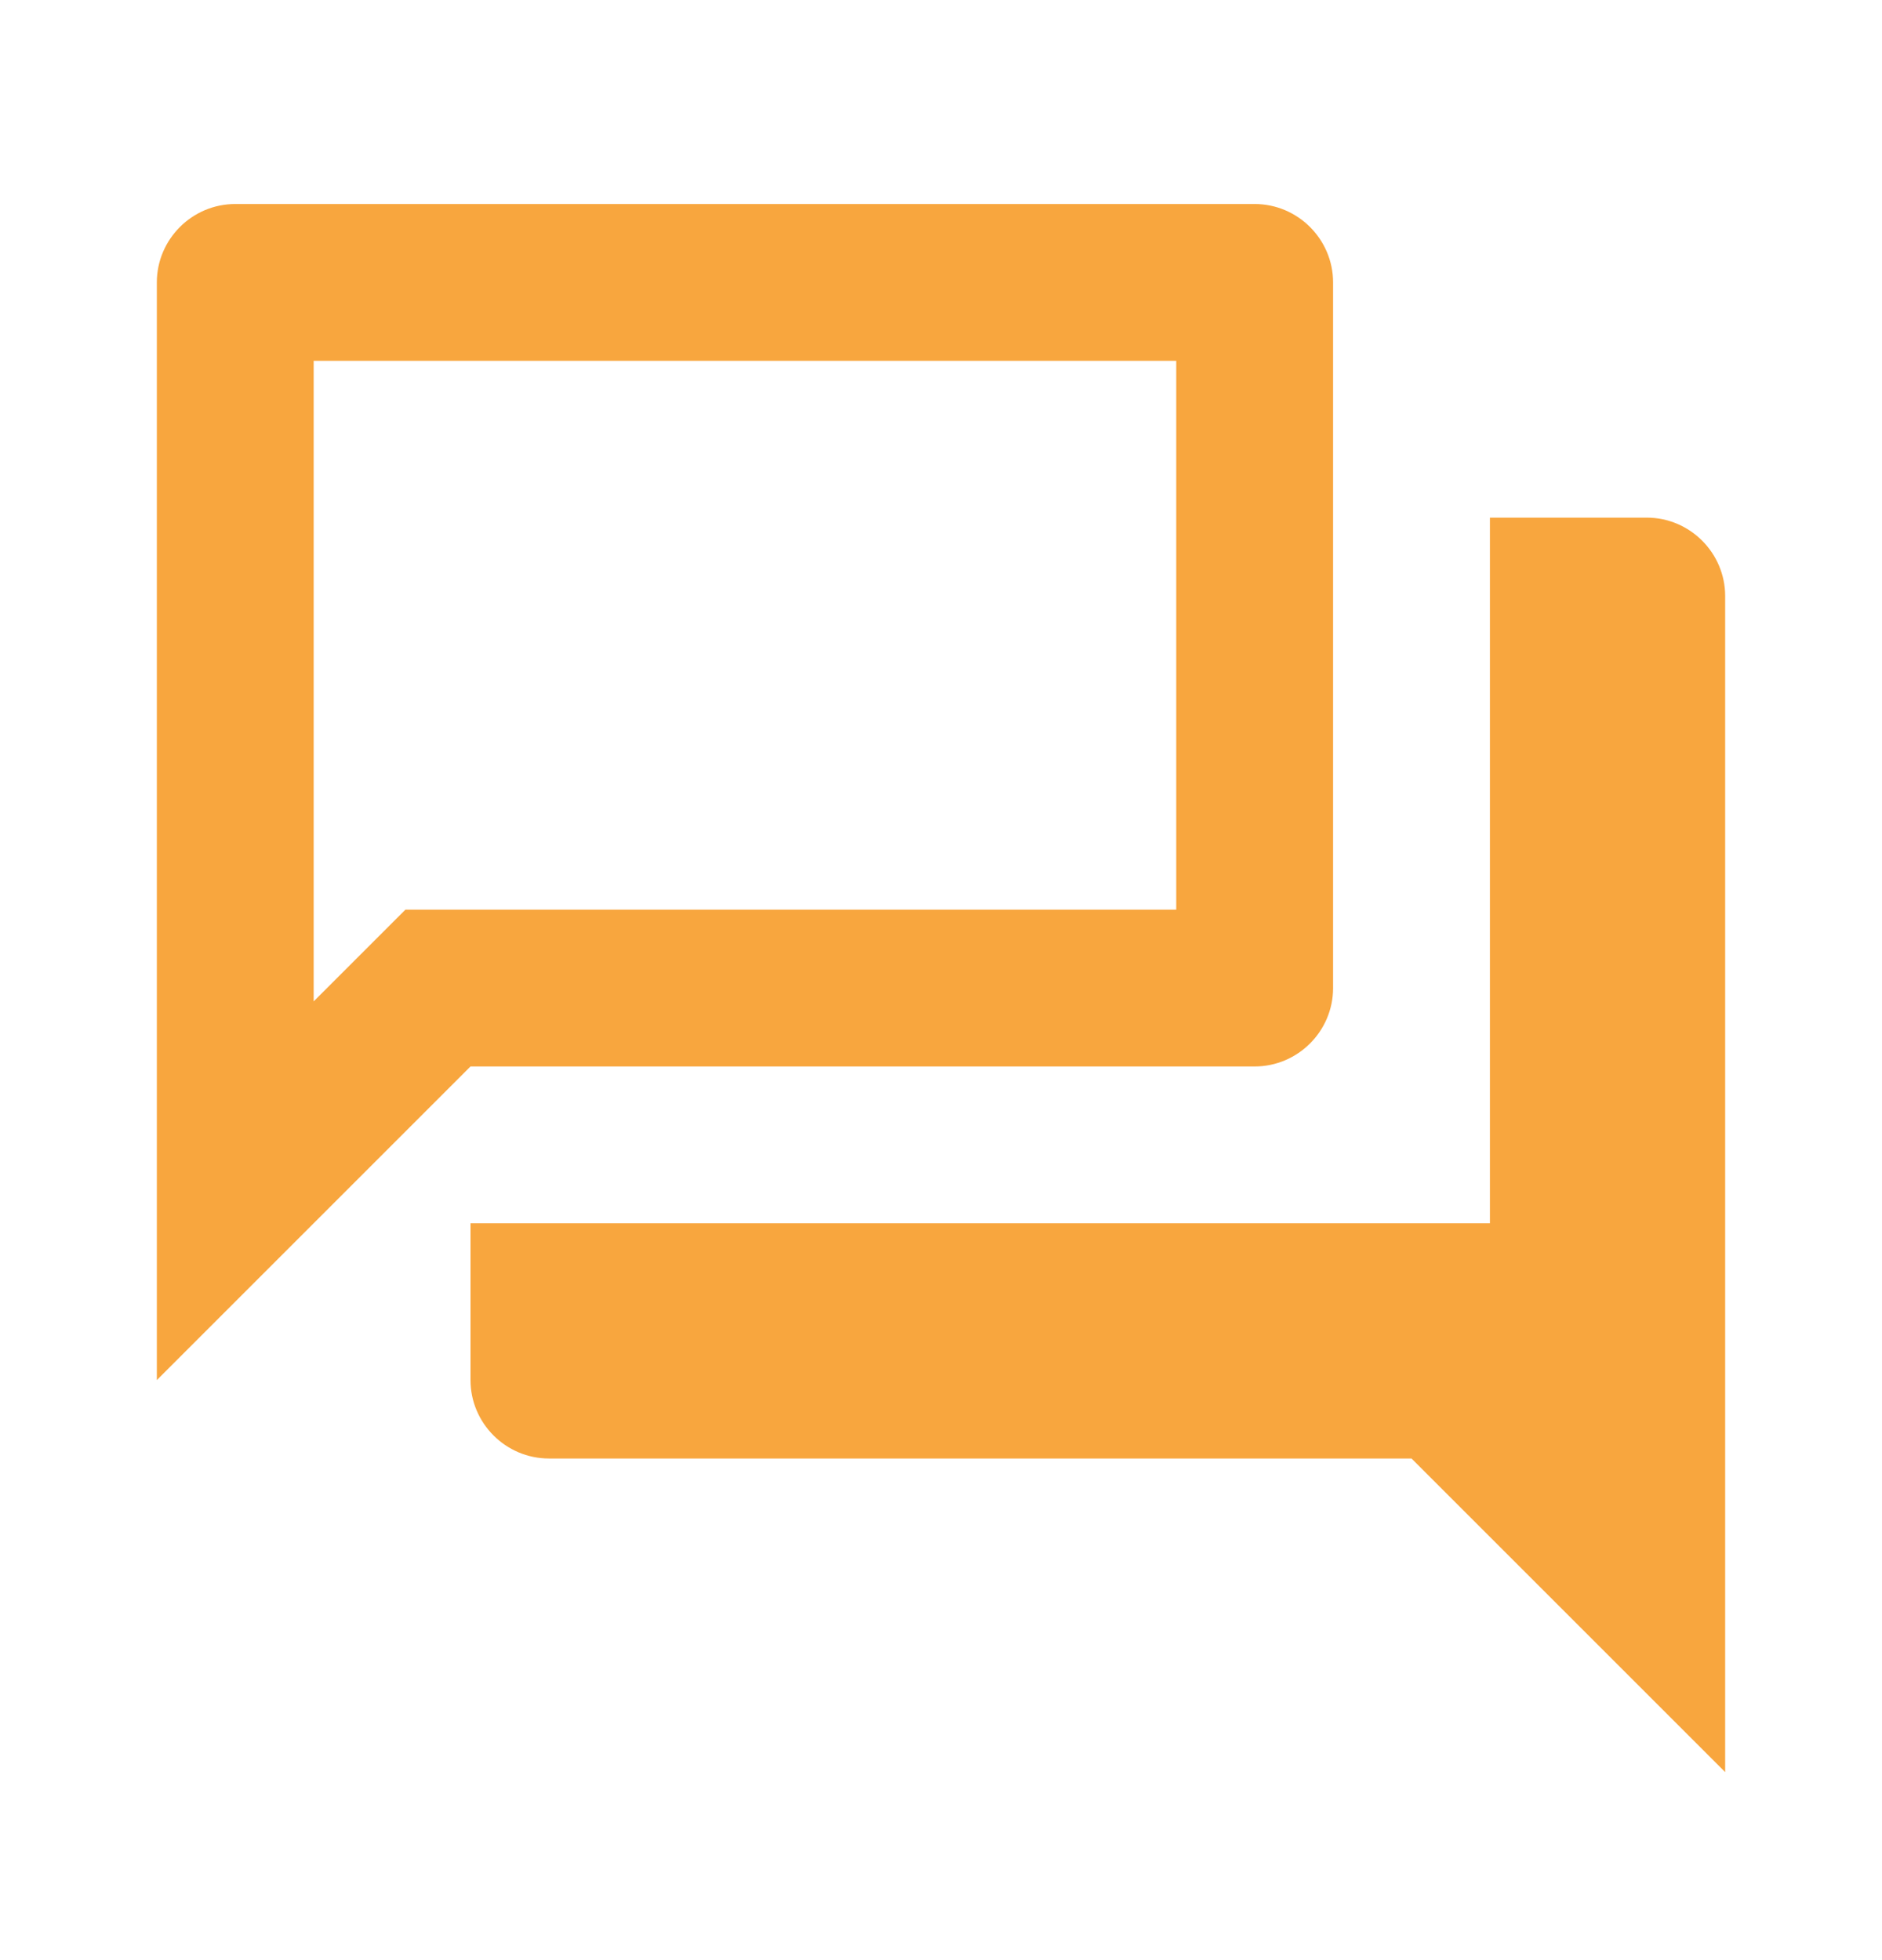 <?xml version="1.0" encoding="UTF-8" standalone="no"?>
<svg
   xmlns:dc="http://purl.org/dc/elements/1.1/"
   xmlns:cc="http://creativecommons.org/ns#"
   xmlns:rdf="http://www.w3.org/1999/02/22-rdf-syntax-ns#"
   xmlns:svg="http://www.w3.org/2000/svg"
   xmlns="http://www.w3.org/2000/svg"
   xmlns:sodipodi="http://sodipodi.sourceforge.net/DTD/sodipodi-0.dtd"
   xmlns:inkscape="http://www.inkscape.org/namespaces/inkscape"
   width="24"
   height="25"
   viewBox="0 0 24 25"
   fill="none"
   version="1.1"
   id="svg842"
   sodipodi:docname="chat-balloon.svg"
   inkscape:version="1.0.2 (e86c8708, 2021-01-15)">
  <sodipodi:namedview
     pagecolor="#ffffff"
     bordercolor="#666666"
     borderopacity="1"
     objecttolerance="10"
     gridtolerance="10"
     guidetolerance="10"
     inkscape:pageopacity="0"
     inkscape:pageshadow="2"
     inkscape:window-width="1640"
     inkscape:window-height="718"
     id="namedview844"
     showgrid="false"
     inkscape:zoom="13.916667"
     inkscape:cx="14.129323"
     inkscape:cy="10.351831"
     inkscape:window-x="0"
     inkscape:window-y="25"
     inkscape:window-maximized="0"
     inkscape:current-layer="svg842" />
  <path
     d="M 15,4.602 V 11.602 H 5.17 l -0.59,0.59 -0.58,0.58 V 4.602 Z m 1,-2 H 3 c -0.55,0 -1,0.45 -1,1 V 17.602 l 4,-4 h 10 c 0.55,0 1,-0.45 1,-1 V 3.602 c 0,-0.55 -0.45,-1 -1,-1 z m 5,4 H 19 V 15.602 H 6 v 2 c 0,0.55 0.45,1 1,1 h 11 l 4,4 V 7.602 c 0,-0.55 -0.45,-1 -1,-1 z"
     fill="#f8a63e"
     id="path833" />
  <defs
     id="defs840" />
</svg>
